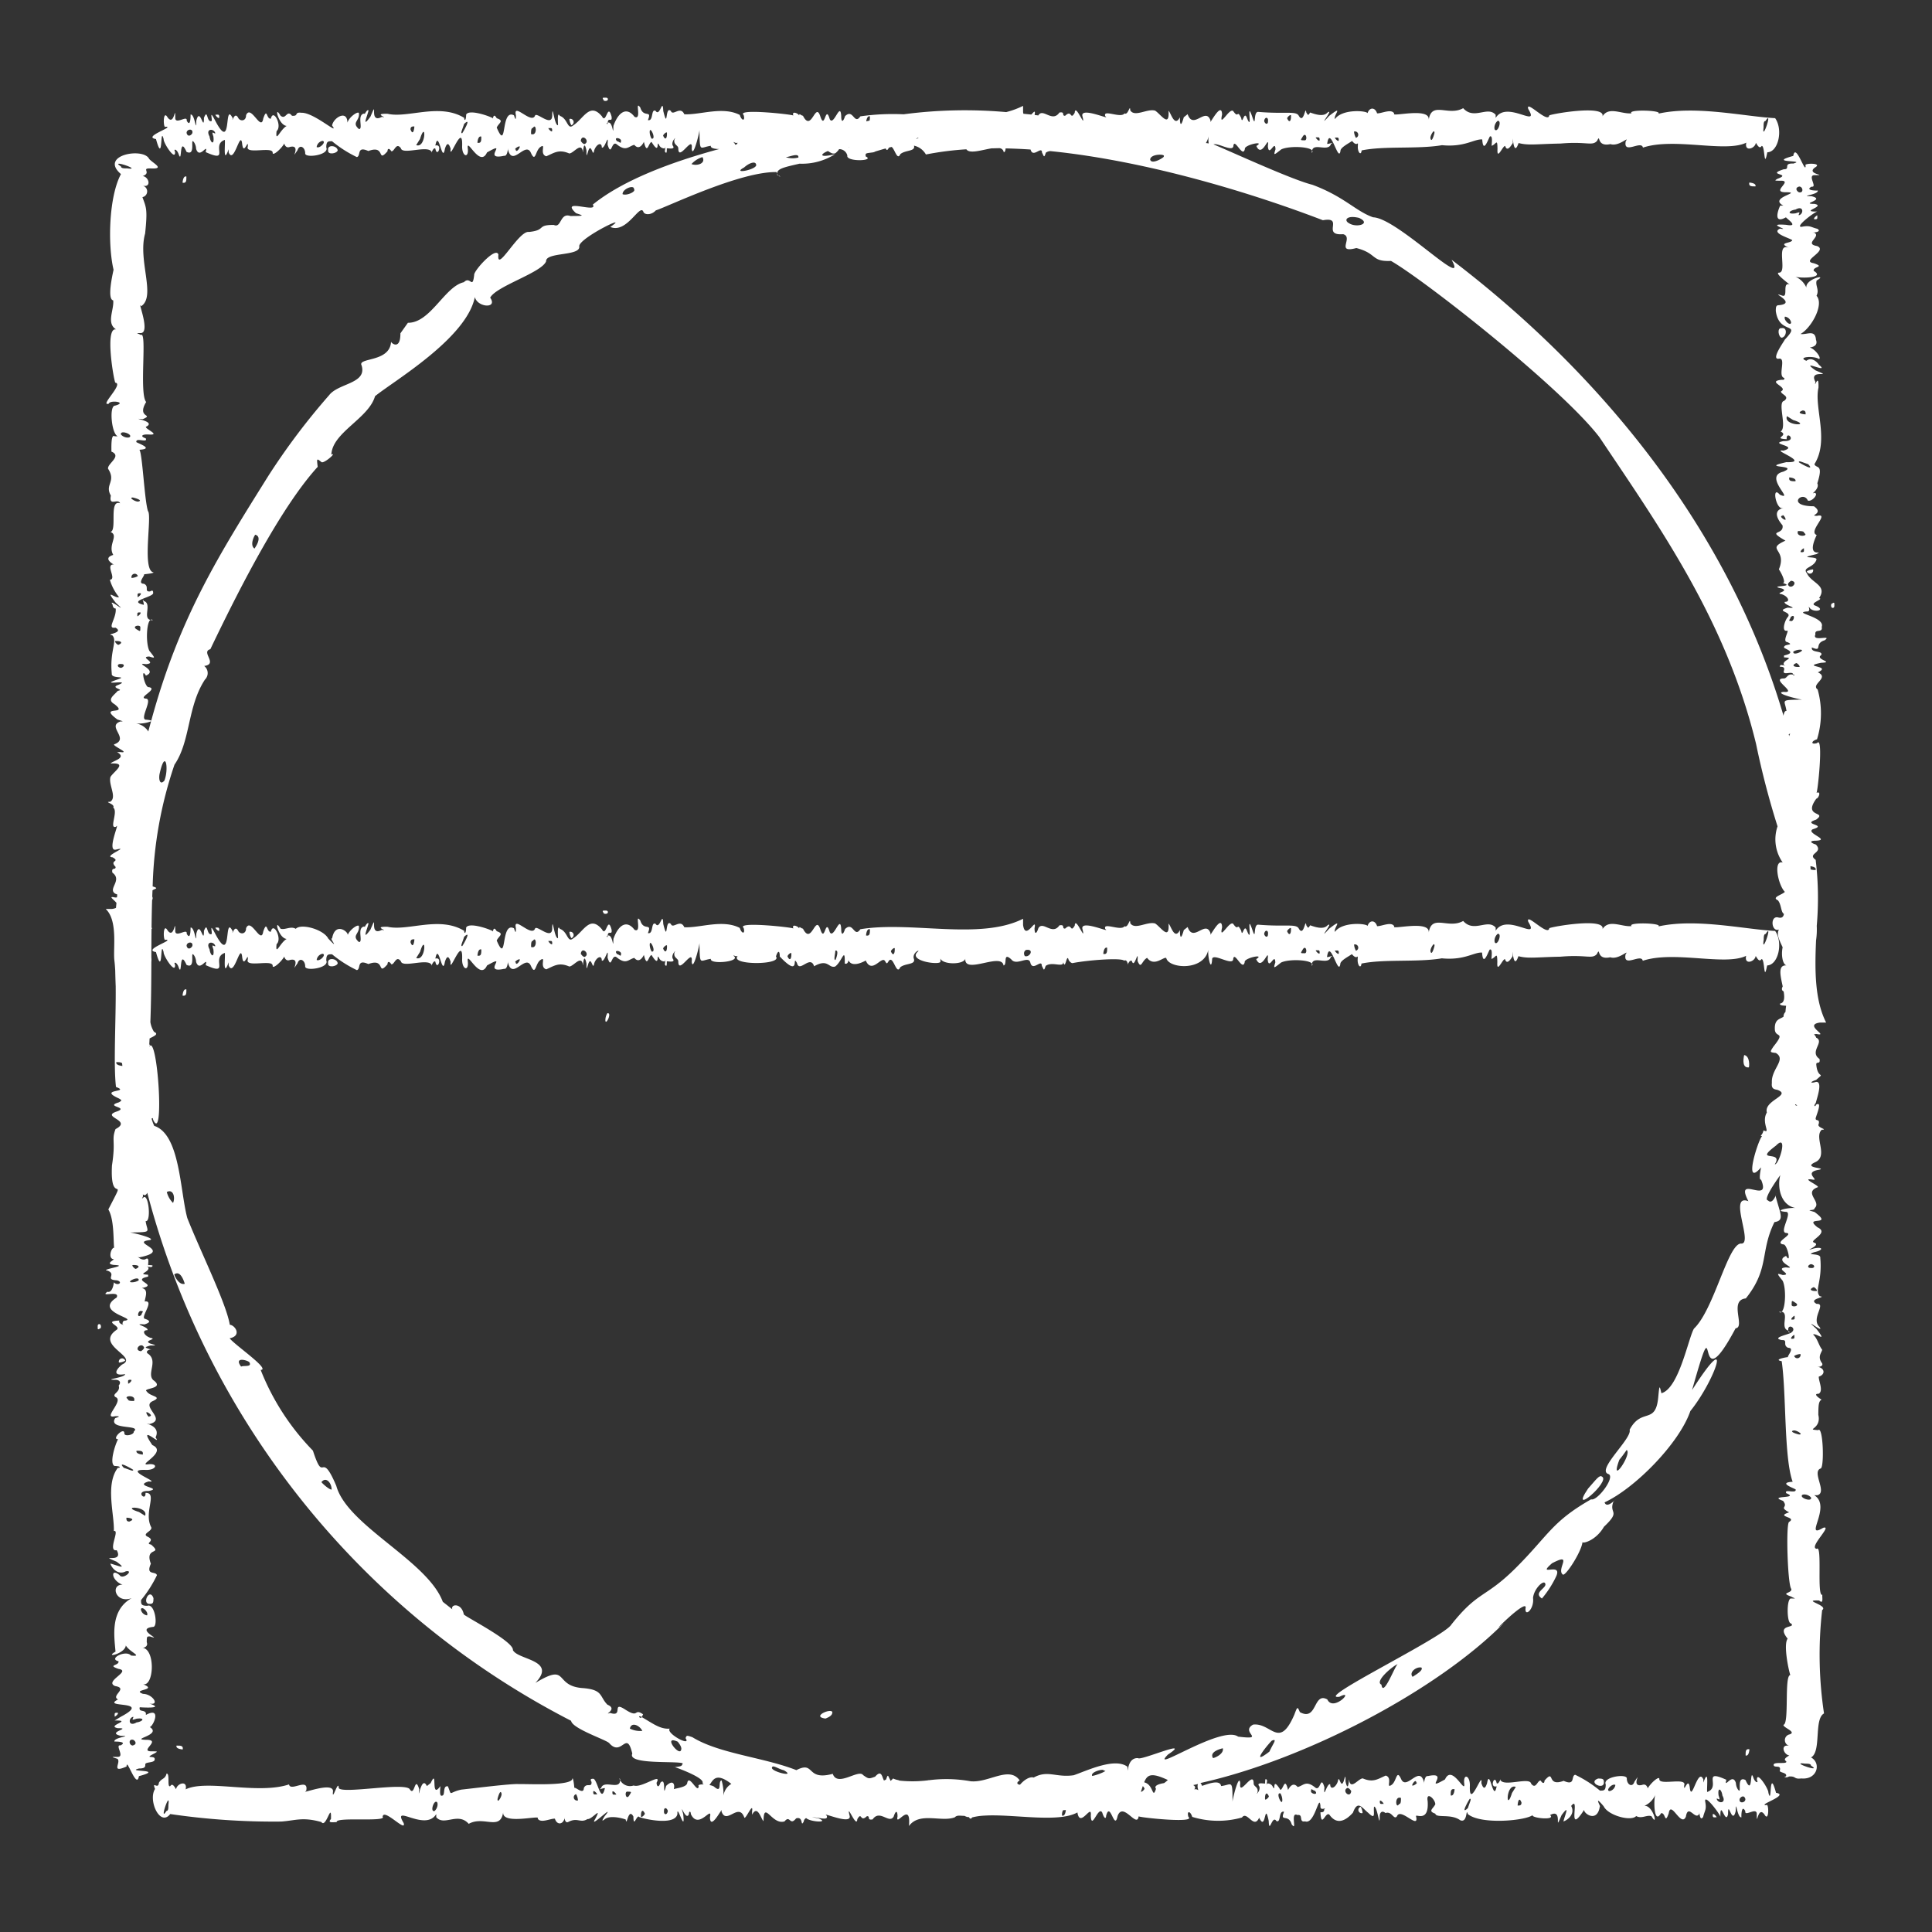 <svg xmlns="http://www.w3.org/2000/svg" id="Layer_1" data-name="Layer 1" width="180" height="180" viewBox="0 0 180 180"><rect x="0" y="0" width="180" height="180" fill="#333333" stroke="none"/><g><path d="M11.005,133.01Z" style="fill: #fff"></path><path d="M10.6,119.456l.013.011C10.609,119.425,10.606,119.407,10.6,119.456Z" style="fill: #fff"></path><path d="M14.016,57.754a.684.684,0,0,0,.226.025A.166.166,0,0,0,14.016,57.754Z" style="fill: #fff"></path><path d="M14.129,125.709c.063,0,.05-.005,0,0Z" style="fill: #fff"></path><path d="M9.1,123.551c-.005.356-.005.356.287.179C9.5,123.274,9.08,123.271,9.1,123.551Z" style="fill: #fff"></path><path d="M16.447,162.634c-.069.187.156.325.575.359C17.088,162.648,16.861,162.629,16.447,162.634Z" style="fill: #fff"></path><path d="M11.083,126.948a1.3,1.3,0,0,0,.582-.176A.3.3,0,0,0,11.083,126.948Z" style="fill: #fff"></path><path d="M14,149.428c.29,0,.292-.177.3-.534C13.93,147.843,13.141,149.532,14,149.428Z" style="fill: #fff"></path><path d="M10.977,159.577c-.4-.037-.269.122-.294.355C10.8,159.915,11.064,159.646,10.977,159.577Z" style="fill: #fff"></path><path d="M10.456,133.007h0Z" style="fill: #fff"></path><path d="M10.72,133.008h-.234l.519,0Z" style="fill: #fff"></path><path d="M10.456,133.007h0Z" style="fill: #fff"></path><path d="M166.607,124.008c0,.178.286.179,0,0Z" style="fill: #fff"></path><path d="M165.984,122.247a.651.651,0,0,0-.226-.027A.166.166,0,0,0,165.984,122.247Z" style="fill: #fff"></path><polygon points="166.607 124.008 166.606 124.008 166.606 124.008 166.606 124.008 166.607 124.008" style="fill: #fff"></polygon><path d="M163.553,17.366c.069-.187-.156-.325-.575-.359C162.912,17.352,163.139,17.371,163.553,17.366Z" style="fill: #fff"></path><path d="M170,59.654c.772-.566-1.217.189-.863-.538-.1-.594.713-.082.588-.711.337-.925-2.69-1.3-1.432-1.433.551.046.047-.652.3-.355.3.493,1.622.279.582-.176-.758-.228.842-.627.3-.712.826-1.2-.728-1.406-1.131-2.323-.466-.557.631-.491.884-1.244.2-.4-2.019-.064.007-.535.833-.493-1.1.612.022-1.782-.862-.321,1.309-2.084.021-1.783-.823-.023.73-.189-.279-.893-2.7-.013-.99-1.533-.573-.538.37.18,1.116-.708.588-.711-.436.2.566-.347.3-.89.606-1.882-.114-1.336-.269-1.784,1.407-2.23-.05-5.281.378-7.13.047-1.532-.434.232-.284-.537-.714-1.3,1.869-.29.013-1.07-1.649-1.158,1.457.414.3-.533.027,0-.571-.833-1.155-.362-.913-.352.661-.5,1.161-.172.289,0-.272-.883-.847-1.071.256-.026.794-.161.579-.714-.07-1.007-.868-.437-1.442-.542.99-.538,2.234-2.739,1.492-3.559.29-.566-.14-.952.017-1.426,1.246-.7-1.472-.075-.88.887a1.96,1.96,0,0,0-1.144-1.253c.384.181,2.916.162,1.746-.528-.095-.427,1.11-.332.008-.712-1.286-.2,1.373-1.154.309-1.6-1.274-.211.435-.894-.274-1.249l-.166,0c.135-.008.913-.071.46-.36-.6-.139-.662-.344-1.447-.185-.763.078,1.3-1.471,1.467-1.42-1.772.031.844-.485-.282-.714-1.417,0,1.126-.379-.281-.715-1.256-.009.665-.124.586-.532-.21.025-1.226-.021-.575-.359.583.088-.452-1.1.3-1.069,1.289-.011-.864-.072.008-.713.805-.455-1.123-.417-.867-.182.01.92-.936-2.215-1.148-.9-2.531.689,1.339.357-.009.713-.988-.041-.214.549-.876.531-1.759.564.847.369-.59.889-.292.177-.292.177.287.179,1.248-.028-1.04,1.115.567,1.073,1.472.016-1.729.5-.305,1.246h-.29c-.091.145-.793,1.826.532,1.09.087.141,1.283.929.026.7-2.129-.162.561.535-.584.354-.877.407.929.886,1.147,1.075-.067.313-1.443.2-.3.713-1.283-.525-.15,2.218-.9,2.314-.653-.028,1.348,1.347.857,1.073-.579-.083-.019,1.274-.593,1.067-1.345-.453,1.5.711-.3.89-.29,0-.292.177-.3.534.3,2.3,2.469.95.838,2.679-.1.215-1.271,1.814-.6,1.78.827-.2-.122,1.663.558,1.785,0,.179,0,.179-.292.177-1.4.17.728.7-.013,1.07-.056.285.884.448.279.893-.644.138.318,2.5-.325,2.851-.289,0,0,0,0,0,.841.4-.811.645.571.716-.068-.9,1.074.23-.293.177-1.442.282,1.508.438-.01.892-1.284-.156,2.583,1.143.276,1.071-2.666.6,1.324.216-.3.89-1.892.445,1.136,2.785-.316,2.139-.781-.927-.354,1.429.274,1.249l.077,0c-.169.021-1.25.234-.095,1.608.165.975-1.574.363.272,1.428-1.914.864.2.735-.612,2.672.371.561.711,1.42.275,1.249,1.518.422-1.469.227-.007.535.742.279-.723.413-.007.535.578.181.861.717.282.714-.155.3,1.52.648.283.536-1.249.374.486.355-.011.892-.294.355-.6,1.424-.015,1.248.111.108-.494,1.04-.013,1.07.759.351-.4.115-.3.534.288.17,1.141.46-.009.713l0,.178c1.133.054-.237.24-.009.713.443.123-.387-.039-.29,0-.393.336.5-.07.284.536-.151.5.868-.053.865.361-.561-.13-.542.356-.874.352-1.29.01,1.374,1.4-.015,1.248-.968.1,1.345.693,1.73.722-2.157.045-1.608,0-1.461,1.063-.15-.036-.237.157-.276.44C161.05,49.3,149.129,34.768,135.24,24.2c1.682,3.048-5.057-3.89-7.305-3.953-1.627-.563-2.664-1.914-5.661-3.032-1.956-.484-7.7-3.144-9.213-3.76.418-.17,1.843.765,1.852.122.111-.769.875,1.209,1.069.3-.072-.387,1.957-.807,1.071-.277.536,1.241,1.225-1.251,1.069.013.1,1.128.681-.7.712.3-.181.577-.181.577.535.006.7-.34,2.613-.272,2.877.1.154-.748,1.536.185,1.762-.623.464-.24-.331.079-.357-.005.265-1.865,1.082,2,1.246.6.089-.3.75-.63,1.073-.857.562.695.568-.227.532.587.025.569.325.756.356.294,2.1-.441,5.221-.1,7.491-.489,2.112.207,3.007-.593,3.747-.534.093,1.373.546-.011.714-.281.329-.134.121.9.175.871.417-.157.519-.735.533.3-.067,1.139.5-.336.715-.281.175.581.534.006.714-.282-.029-1.434,0,1.584.535.007.924.242,1.59.095,3.923.047,2.452-.215,2.924.264,3.389-.247.372-.759-.133.6,1.246.3.786.273,1.814-.818,1.428-.273-.269,1.3,1.466-.122,1.6.6,2.921-.973,7.692.5,9.631-.462-.2.886.82.563.891.011.177.291.354.583.534.3.334-.1.2,2.29.532.586,1.037-.02,1.482-2.123.728-3.179-2.843-.148-7.358-1.2-10.875-.422.419-.317-2.928-.415-2.5-.031-.928.1-2.118-.679-2.71.285.308-1.1-4.689-.243-4.959-.089-.1.818-2.234-1.537-1.957-.6,1.133,1.885-2-.852-3.036.833v-.29c-.748-.86-2.021.518-3.027-.617-1.39.792-2.959-.715-3.215,1.121.22-1.283-3.585-.245-3.207-.619-.256-.487-1.2.01-1.6-.019-.176-.582-.71-.589-.891-.011-.033-.237-2.342-.438-3.034.543-.178-.307.885-1.4-.534-.3-1.256,1.392.563-.828-.177-.292-.381.418-1.189.124-1.6-.02-.18.288-.18.288-.357,0-.095-.747-.224,1.174-.714.281-.279-.442-1.255-.127-3.743-.335-.514-.082-.2,1.527-.538.573-.672-2.006.061,1.478-.534-.006-.274-.749-.42.713-.536-.006-.416-.831-.224.087-.71-.589-.3-.555-1.4,1.691-1.071.277-.039-1.377-1.28,1.211-1.073.567-.447-1.349-1.614.911-2.137-.606l-.358.286c-.356,1.271-.365.246-.359,0-.512.976-.837-.419-1.064-.6.108,1.635-.714.327-1.248-.015-.743-.214-1.895.642-2.318-.027-.022-.645-.186.5-.536.283-.327.5-2.068-.431-1.785.267.59.422-2.32-.916-2.139-.025.364,1.443-.659-1.278-.712-.3-.445.76-.238-.349-.893.279-.364.02.044-.407-.534-.3-.669.978-1.542-.464-1.962.266l0,.005-.349-.044c.094-.505-.074-.286-.307-.039-.245-.028-.491-.049-.736-.075a1.546,1.546,0,0,1-.031-.154c0-.29,0-.58,0-.58a7.916,7.916,0,0,1-1.573.58,43.7,43.7,0,0,0-9.561.205,21.361,21.361,0,0,0-4.027.191c-.587.857-.649-.774-1.426-.018-.181.578-.36.576-.357,0-.079-1.446-.7,1-1.071.277-.415-1.442-.441,1.131-.89-.3-.462-1.329-.81,1.578-1.605-.019-.178,0-.355-.294-.356-.005-.008-.181-.733-.507-.535-.006.046-.094-5.355-.692-4.636-.056.176.581-.181.577-.357-.005-1.605-.827-3.7.015-5.17-.062-.358-.821-1.07.2-1.247-.3-.57-.561-.247,1.854-.713-.009-.052-1.314-.314.613-.713-.009-.458-.227-.173,1-.717.861.409-1.025-.4-.139-.709-1.168-.565-.772.189,1.217-.538.863-.724-.961-1.5-.465-1.966.846-.038,1.233-.019-.5-.533-.3,0,.29-.178,0,0,0,.034-.567.448.045.359-.575-.371-1.341-.492.769-.891-.011-1.138-1.359-1.7.2-2.678.838-.558.465-.492-.633-1.245-.885-.3-.536-.143.943-.182.867-.33.06-.525-2.2-.531-.876-.05,1.083-1.445-.377-1.6-.02-.32.862-2.083-1.309-1.782-.021,0,.29,0,.58-.179,0-1.279-.673-.606,3.505-1.61,1.14.182-.433.74-.626,0-.87-.27-.478-.342-.109-.358.083,0-.027,0-.042,0-.087-.494-.266-2.289-.85-2.494-.321,0,.58-.181.578-.18.288-2.3-1.409-5.243.054-7.13-.377-1.512-.047.217.434-.537.284-1.312.715-.28-1.869-1.07-.013-.828,1.111-.31.014-.175-.581-.145-.188-.463.6-.358.285-.8.04-.086,1.489-.541,1.443-.7-.613.071-.741.006-1.45,0-.289-.893.279-1.074.857-.016-1.261-1.337-.436-1.427.272.763,1.01-1.684-1.231-2.848-1.193-.743-.087-.208.332-.892.279-.487-.633-.549.437-1.07-.014-.647-1.1-.19.9.577.961-.615.345-1.063,1.652-.94.484.56-.479-.307-2.166-.53-1.166-.428.1-.332-1.111-.713-.008-.2,1.286-1.153-1.373-1.6-.309,0,.579-.537.573-.714.281-.383-.767-.625.6-.535-.007-.846-1.658-.01,3.3-1.606.27-.617-1.18-.266-.187-.357,0-.483.178-.342-1.227-.712-.3,0,1.417-.377-1.126-.714.281-.009,1.256-.125-.665-.532-.586,0,.211,0,1.226-.36.575.092-.583-1.1.452-1.068-.3-.012-1.289-.072.865-.713-.009-.452-.8-.419,1.124-.182.868.924-.01-2.218.937-.9,1.148.693,2.531.354-1.339.713.009-.036.342,1.126,2.127,1.064,1.172-.177-.292.18-.287.356.294.324.826.007-1.858.714-.281.933.452.255-1.519.718-.861a1.237,1.237,0,0,1,.175.582c.32,1.036,1.133-.645.89.3,2.353,1.064.447-.685,1.788-1.138.051.359-.19,2.384.353.875v.289c.492,1.181,1.072-2.079,1.252-.855.132,1.3.6-.534.533.3-.287.81,2.388-.06,2.316.608,0,.289.714-.282,1.073-.857,0-.04,0-.054-.007-.079.035.169.163.522.541.375,1.157-.274-.084,1.469.712.3.181-.578.714-.281.711.3-.029.475,2.279.162,1.964-.555,0-.58.181-.578.538-.574a11.252,11.252,0,0,0,2.312,1.477c.41-.109-.058-1.069,1.072-.566,1.647-.616.762,1.177,1.783.022,0-.29.179-.288.356,0,.295.056.44-.884.893-.279.128.644,2.506-.319,2.851.325-.066.316.161-.475.358-.286.176.918.716-.488,0-.29.3-1.608.643,1.776.89.3q.271-.867.535.006c-.159,1.284,1.145-2.583,1.071-.276-.037.955.6,1.215.533.3-.182-1.3,1.106,1.827,1.782.311,2.1-1.192-.548.777,1.6.309.245.053.332-.4.359-.711,0,.042,0,.082,0,.136.412,1.673,1.639-.848,2.138.316.44.951.4-.253.894-.569.553-.375-.147.669.531.876.71-.3,1.159-.689,2.141-.263.383,0,1.067-1.032,1.249-.276.029.715.064-1.338.357,0,0,.579,0,.579.178,0,.28-.742.412.723.535.007.181-.578.717-.861.714-.282.3.156.646-1.52.536-.283.378,1.249.352-.486.892.011.848.661,1.044.161,1.6.019.442.534.79-.064.893-.279.312,1.266.414.109.712.009.847,1.37.4-.335.713.3a.525.525,0,0,0,.533.3c.126-.443-.041.387,0,.29.177.292.178,0,.18-.288.047-.047.887.175.536-.283-.13-.433.415-.861.181-.578-.135.561.359.542.352.874.007,1.29,1.406-1.374,1.248.015.1.968.691-1.345.722-1.73.045,2.157,0,1.609,1.063,1.461-.05.206.326.3.783.3-4.288,1.159-8.935,2.859-11.784,5.178.56.86-3.152-.67-1.563.8.777.255.78.253-.522.264-.99-.347-.824,1.172-1.544.83-1.653-.012-.676.486-2.321.655-.948-.163-3.032,3.909-2.842,2.113-.219-.81-2.316,1.515-2.258,1.892-.161,1.408-.356.05-.956.675-1.786.383-3.114,3.808-5.218,3.781l-.7.984c.012,1.589-.843.934-.87.781-.107,1.952-3.154,1.447-2.744,2.213.522,1.713-2.178,1.634-3.04,2.785A63.125,63.125,0,0,0,25,44.338c-4.621,7.393-8.275,13.146-10.912,22.815-.034-.043-.191-.082-.541-.105-.518-.162.741-1.955.024-1.961-.769-.092,1.209-.889.3-1.069-.387.1-.807-1.979-.277-1.071,1.243-.527-1.253-1.232.013-1.069,1.128-.1-.7-.682.3-.712.577.181.577.181.006-.535-.338-.69-.273-2.611.1-2.877-.747-.157.186-1.534-.622-1.762-.24-.464.079.331-.005.357-1.508-.36.762-.68.883-1.066,0-.178,0-.356-.288-.179-.6.036-.024-.461-.571-.716-.668-.012.107-.765.012-.884.256-.023.975-.107.87-.182-1.087-.186-.1-5.3-.509-5.708-.334-1.069-.519-5.459-.8-5.709,1.376-.087-.012-.553-.28-.715-.076-.478,1.109.134.873-.353-.511-.16-.418-.4.295-.355,1.141.073-.337-.505-.281-.715,1.123-.529-1.676-.853-.282-.714,1.1-.5-.615-.058.31-1.6-.677-.78.123-6.7-.5-6.243-.288-.18-.578-.181,0-.179.942-.033-.369-3.166.03-2.5,1.421-.906-.333-4.287.373-6.774.239-2.3.1-2.406-.25-3.389a.547.547,0,0,0,.014-1.07c.856.206.6-.826.011-.891.909-.346-.308-.779.878-.709,1.167.023.078-.491-.279-.893-.517-1.1-4.7-.364-2.626,1.415-1.121,2.09-1.25,6.533-.689,8.911-.105.5-.617,2.743-.034,2.853.1.877-.675,2.135.276,2.711-1.081-.273-.233,4.684-.08,4.958.818.1-1.537,2.234-.6,1.957.066-.367,1.8-.145.577.182-.579,0-.322,2.673.256,2.854h-.29c-.381-.269-.293,1.235-.307,1.425,1.024.434-.394,1.118-.31,1.6.788,1.218-.344,1.461.26,2.5-.2,1.078.642.206.861.718-1.08-.38-.245,2.552-.9,2.67.825.323-.28,1.21.264,2.141-1.226.366.438,1.068-.011.891-.733.046.364,1.372-.307,1.425a4.574,4.574,0,0,0,.85,1.609c-.309.2-1.4-.9-.3.534,1.391,1.269-.827-.572-.292.177,0,0,0,.356.286.358.1.908-.889,1.933-.022,1.782.88.5-1.043.615-.3.712.523.524-.253,1.428-.043,3.566-.084.524,1.527.2.572.538-2.007.68,1.478-.066-.006.534-.749.279.713.416-.006.536-.365.431-1.052.817-.306,1.246,1.412,1.106-1.613.041.273,1.428.577.181.577.181.288.18-1.349.45.911,1.612-.606,2.137-.086.176,1.582.846.571.715H10.9c.986.556-.413.81-.593,1.067,1.635-.1.327.709-.015,1.248-.213.73.642,1.9-.027,2.318-.645,0,.5.2.283.536.494.365-.432,2.041.267,1.785.422-.593-.916,2.322-.025,2.139,1.443-.36-1.278.656-.3.712.76.442-.349.24.279.893.021.339-.408-.026-.3.533.976.715-.463,1.51.266,1.963a1.525,1.525,0,0,1,.189.077c-.009.089-.017.176-.025.265a1.434,1.434,0,0,1-.168.015c-.707-.163-.149.165.118.5-.013.154-.031.313-.043.466a1.179,1.179,0,0,1-.378.1l-.58,0c1.16,1.094.671,3.717.811,4.818.033.268.056.576.075.9q.016.743.045,1.481c.032,3.121-.219,7.363.028,9.387,1.431.531-1.763.157.276,1.071.288.18.288.18,0,.357-1.442.426,1.131.433-.3.89-1.329.5,1.578.783-.019,1.605-.4,1.063.037,1.016-.332,3.386-.205,4.008,1.535.471-.339,4.1.546.923.459,2.775.537,3.568-.29,0-.593,1.067-.013,1.07-.16.172-.773.43-.007.535,1.577.058-1.409.431-.586.532.89.344-.317.84.859.9.621.148.117.583-.279.187-.006.18-.15,1.021-.6.878-.772.564,1.217-.186.863.539-2.124,1.352,1.83,1.919.844,2.144-.29,0-.292.177-.295.355.375.14-.478-.037-.285-.358-1.676.077.312.522-.3.89-2.024,1.433,2.142,2.49.54,3.212-.65.529-.856,1.091.279.893.06.326-2.2.528-.876.531.29,0,.577.181.283.536.214.612-.694.772-.3,1.069.862.319-1.309,2.083-.021,1.782.29,0,.58,0,0,.179-.734,1.142,2.531.572,1.724,1.256.063.3-.871.5-.872.174.012-.688-1.249.566-.586.532h0c-.266.477-.85,2.3-.321,2.5.58,0,.578.181.288.18-1.175,1.57-.3,4.329-.362,5.882.606-.168-.639,1.939.269,1.785h0c.714,1.305-1.869.284-.013,1.07,1.111.824.014.313-.581.175.1.365.688,1.131,1.44.72.806-.152-.27.841-.584.354-.86-.726-.8.5.279.893-1.166-.031-.652,1.8.854,1.251-2.04,1.137-1.623,3.576-1.509,4.986-1.105.64.9.193.96-.577.345.614,1.652,1.064.484.94-.479-.561-2.166.307-1.166.53.1.429-1.111.332-.008.713,1.286.2-1.373,1.152-.309,1.6,1.274.208-.435.895.274,1.249h0c-1.658.847,3.3.009.27,1.606l-.583.354c1.77-.027-.845.483.281.715,1.417-.008-1.126.38.281.714,1.256.009-.665.124-.586.532.21,0,1.226.006.575.359-.583-.09.452,1.1-.3,1.069-.579,0-.579,0,0,.178.4.307-.684,1.4.861.718-.01-.924.936,2.216,1.148.9,2.53-.67-1.338-.371.009-.713.58,0,.582-.176.584-.354-.052-.31.935-.114.876-.531.028-.363-1.107.029.006-.535.292-.177.292-.177-.287-.179-1.248.013,1.04-1.1-.567-1.073-1.437-.051,1.566-.45.387-1.192.319-.028,1.154-1.953-.359-1.126,0,.179,0,.179,0-.178-.159-.338-.684-.059-.573-.538.359.028,2.385.135.874-.352,1.052.234.333-.89-.568-.894-1.147-.422,1.472-.321.01-.892.989.192,1.149-3.054.042-3.387-.046,0-.065,0-.09,0,.164-.028.535-.145.385-.539.007-.535.007-.535.3-.533,1.345.447-1.5-.706.3-.89.475-.023.162-2.242-.555-1.964-.58,0-.578-.181-.574-.538a11.252,11.252,0,0,0,1.477-2.312c-.109-.418-1.069.064-.566-1.072-.615-1.632,1.174-.773.022-1.783-.642-.116.443-.331-.282-.714-.664-.292.409-.511.3-.89-.748-1.384.631-3.247-.541-3.212.068.891-1.074-.225.293-.177,1.442-.278-1.508-.441.01-.892,1.284.169-2.583-1.152-.276-1.071.955.035,1.215-.6.3-.533-1.3.2,1.827-1.122.311-1.782-1.469-2.165,1,.232.3-.712.617-1.259-1.585-1.362-.565-1.25,1.673-.419-.848-1.636.316-2.139.951-.435-.253-.4-.569-.894-.471-.329,1.782-.217.593-1.067-.621-.632.541-1.825-.55-2.5-.145-.277.284-.346.427-.359l-.132,0c-.578-.181-.578-.181,0-.357.579,0,.579,0,0-.178-.742-.284.723-.409.007-.535-.578-.181-.861-.717-.282-.714.156-.312-1.52-.641-.283-.536q.873-.264.007-.536c-.334-.216.971-1.734.019-1.6.05-.414.39-1.135-.275-1.25,1.641-.31-1.088-.717.593-1.067l0-.178c-1.133-.054.237-.239.009-.713-.443-.124.387.039.29,0,.292-.177,0-.178-.288-.18-.045-.085.169-.853-.283-.536-.433.127-.861-.413-.578-.181,3.208-.632-.792-1.352.889-1.6.968-.095-1.345-.692-1.73-.721,2.157-.045,1.609,0,1.461-1.063.555.133.27-2.823-.263-2.14-.225.03.081.029,0-.357.175.153.313.069.416-.148a77.443,77.443,0,0,0,39.487,49.2c.1.735,3.315,1.781,3.557,2.085,1.173,1.338,1.606-1.328,2.145.978-.479,1.047,4.158.652,4.7.9-.1.268-.1.272-.737.35.629.219,2.837,1.064,2.572,1.5.043.048.078.079.116.115-.316-.01-.565.032-.467.173-.082.766-.9-1.206-1.068-.3-.054.377-.934.465-1.251.565.124-.418-.047-.948-.713-.3-.383,1.384.069-.929-.533-.3-.181.577-.358.285-.356,0,.554-.994-1.394.537-2.141.263a1.041,1.041,0,0,1-1.256-.5c-.015.99-1.539-.095-1.777.756-.464.24.331-.079.357,0-.362,1.509-.678-.763-1.065-.883-.179,0-.357,0-.18.288.039.6-.464.025-.716.571-.012.668-.763-.106-.884-.012-.022-.256-.107-.975-.182-.87-.021.726-4.142.493-5,.518-.688-.054-4.367.411-5.352.515-1.231.268-.851.679-1.246-.305-.527-.1-.212.85-.539.863-.33.134-.12-.9-.175-.872-.941,1.319-.2-1.792-.89-.3l-.358.285c-.515-1.123-.863,1.675-.714.282-.427-1.368-.406.8-.892-.011-.571-.629-6.219.476-6.6-.08-.025-.929-.66,1.422-.536.283-.008-.942-3.184.369-2.5-.03.27-1.3-1.467.122-1.6-.6-2.921.973-7.692-.5-9.631.462.2-.89-.819-.559-.891-.011-.177-.291-.354-.583-.534-.3-.339.205-.006-1.184-.351-1.163-.134.549-.464.417-.717.86-.061.693-.674-.241-.359.576-.668,1.04.46,3.568,1.416,2.336a66.257,66.257,0,0,0,10.338.7c1.366-.1,1.988-.445,3.744.045.44.64.96-2,.893-.278-.416.448.385.246.534.3-.231-.546,4.713.015,4.281-.527.105-.817,2.235,1.538,1.958.6-1.134-1.885,2,.852,3.036-.833v.29c.746.86,2.022-.518,3.027.617,1.388-.792,2.961.715,3.215-1.121-.22,1.283,3.584.245,3.207.619.257.487,1.2-.01,1.605.019.176.582.71.589.891.011,0-.062,0-.1,0-.126.013.15.08.563.358.42.866-.455,1.12.144,1.784-.268.419.065,1.417-1.3.713.009-.63,1,2.008-1.645.893-.279-.18.288-.359.575,0,.29.48-.409,1.67-.094,1.961.023.1.748.225-1.173.714-.281.012,1.1.277-.12.535.007-.471-.009,3.33,1.046,3.568-.246-.062-1.074.767,2.017.534,0-.375-1.291.274.773.535.007,0-.289.18-.287.179,0,.727,1.557,2.044-.913,1.781.311.041,1.377,1.279-1.211,1.073-.567.447,1.349,1.613-.911,2.137.606.169.085.851-1.582.715-.571v.29c.516-.988.839.415,1.067.593.02-2.007.785.41,1.961.023.521-.643.476.471,1.072-.277.719-.234.387.884.711.3a.419.419,0,0,1,.227-.333c.365.375,2.279.474,1.13.022l-.577-.106c.687.037,1.548.354,1.363-.137-.59-.421,2.32.917,2.139.026-.364-1.443.659,1.278.712.3.445-.76.238.349.893-.279.363-.02-.043.407.534.3.671-.978,1.54.464,1.962-.266.181-.578.359-.575.357,0-.231,1.09,1.287-1.561,1.065.883.994-1.354,3.036-.322,4.284-.818.186-.23.578-.121.888-.13.015.008.029.012.044.02a.751.751,0,0,0,.378.1c.066.145.177.214.294.026a5.676,5.676,0,0,1,1.083-.164v0l.018,0c2.685-.181,6.9.709,8.707-.3.236,1.544,1.365-.939,1.247.305.061,1.446.714-1,1.071-.277.176.582.354.584.355.294.377-1.463.774,1.482,1.07.013.506-1.4,1.813,1.205,1.961.024-.092.095,5.388.691,4.636.056-.176-.581.181-.577.357,0a8.192,8.192,0,0,0,4.635.057c.473-.677,1.1,1.152,1.6.018.646,1.4.482-1.654.89.3.052,1.314.315-.613.713.009.45.227.179-1,.717-.861-.417,1.025.408.139.709,1.168.568.772-.19-1.217.538-.863.587-.1.087.713.711.588.911.337,1.315-2.691,1.432-1.432-.049.552.656.047.356.3,0,.289-.18.287-.358.285.087,1.676.515-.311.89.3.7.921,1.52.436,2.141-.263.45-1.229.85-.432,1.426.018.743.729.459-.046.538-.574.324-.06.529,2.2.531.876,0-.29.181-.577.536-.283.611-.214.772.694,1.069.3.318-.862,2.083,1.309,1.782.021-.133-.331,1.229.672,1.077-1.436-.169-.96.707-.2.712.3-.216.433-.715.625,0,.87.091.444,1.443-.023,2.315.608.722.321.518-1.236.716-.571,1.221,1.023,5.507.61,6.062.074-.332.286,2.2.561,1.6.019,1.3-.714.287,1.869,1.07.013.821-1.111.315-.014.175.581.35-.1,1.141-.688.72-1.44.91-1.147-.513,3.042,1.247.305-.29.239,1.171,1.432,1.427-.273.16.167-.676-1.229.358,0,.409.859,2.571,1.437,3.026.907.515.289.989-.141,1.426.016.718,1.246.065-1.472-.887-.88a1.96,1.96,0,0,0,1.253-1.144c-.181.384-.162,2.916.528,1.746.427-.095.332,1.11.712.008.2-1.286,1.154,1.373,1.6.309.211-1.274.894.435,1.249-.274,0-.088,0-.14,0-.166.008.135.071.913.36.46.139-.6.344-.662.185-1.447-.078-.763,1.471,1.3,1.42,1.467-.031-1.772.485.844.715-.282-.006-1.417.378,1.126.714-.281.009-1.256.124.665.532.586-.025-.21.021-1.226.359-.575-.088.583,1.1-.452,1.069.3.011,1.289.072-.864.713.008.455.805.418-1.123.182-.867-.92.01,2.215-.936.9-1.148-.694-2.533-.354,1.34-.713-.009.036-.342-1.126-2.127-1.064-1.172.177.292-.18.287-.356-.294-.324-.826-.007,1.858-.714.281-.933-.452-.255,1.519-.718.861a1.237,1.237,0,0,1-.175-.582c-.32-1.036-1.132.645-.89-.3-2.353-1.064-.447.685-1.788,1.138-.051-.359.19-2.384-.353-.875v-.289c-.492-1.181-1.072,2.079-1.252.855-.132-1.3-.6.534-.533-.3.287-.81-2.388.06-2.316-.608,0-.289-.714.282-1.073.857,0,.04,0,.054.007.079-.035-.169-.163-.522-.541-.375-1.157.274.084-1.469-.712-.3-.181.578-.714.281-.711-.3.029-.476-2.279-.162-1.964.555,0,.58-.181.578-.538.574a11.252,11.252,0,0,0-2.312-1.477c-.41.109.057,1.069-1.072.566-1.647.616-.762-1.177-1.783-.022,0,.29-.179.288-.356,0-.3-.056-.44.884-.893.279-.128-.644-2.506.318-2.851-.325.066-.316-.161.475-.358.286-.176-.918-.716.489,0,.29-.305,1.608-.643-1.776-.89-.3q-.272.867-.535-.006c.159-1.284-1.145,2.583-1.071.276.037-.955-.6-1.215-.533-.3.182,1.3-1.106-1.827-1.782-.311-2.1,1.192.548-.777-1.6-.309-.245-.053-.332.4-.359.711,0-.042,0-.083,0-.136-.412-1.673-1.639.848-2.138-.316-.44-.951-.4.253-.894.569-.553.375.147-.669-.531-.876-.71.3-1.159.689-2.141.263-.383,0-1.067,1.032-1.249.276-.029-.715-.064,1.338-.357,0,0-.579,0-.579-.178,0-.28.742-.412-.723-.535-.007-.181.578-.717.861-.714.282-.305-.155-.646,1.52-.536.283-.378-1.249-.352.486-.892-.011-.848-.661-1.044-.161-1.605-.019-.442-.534-.79.064-.893.279-.312-1.266-.414-.109-.712-.009-.847-1.371-.4.335-.713-.3a.525.525,0,0,0-.533-.3c-.126.443.041-.387,0-.29-.177-.292-.178,0-.18.288-.047.047-.887-.175-.536.283.13.433-.415.861-.181.578.135-.561-.359-.542-.352-.874-.007-1.29-1.407,1.374-1.248-.015-.1-.968-.691,1.345-.722,1.73.009-2.164-.062-1.577-1.063-1.461-.108-.726-1.575-.048-1.783-.022a.6.6,0,0,0-.139-.263c9.726-2.161,22.047-8.588,28.317-14.957-1.975,1.811,2.268-2.5,1.968-1.3-.075.829.827.053.7-.985.076-.805.893-1.624,1.1-1.4.357.446-1.176.855-.271,1.453a9.448,9.448,0,0,0,1.317-2.043c.657-1.42-1.9.1-.375-1.242,2.041-1.066.364.56,1,1.049.221.227,1.734-2.095,1.833-3.006.157.134,1.318-.247,2-1.439,1.631-1.54.441-1.173.879-2.33l.127-.147c-.251.247-.787.683-.945.2,2.809-1.3,6.944-5.471,7.991-8.506,2.346-2.906,4.065-8.055.16-1.958,2.615-9.236.035,1.819,4.055-5.752.935-.091-.658-2.624.953-2.785,2.231-2.79,1.3-4.335,2.668-7.11.965-.144.543-.752.111-2.408.017-.061.031-.107.045-.152-.131.33-.425.89-.759.538-.4-.031.35-1.253,1.149-2.358-.3,1.082,0,2.829,1.459,3.077-.518-.095-2.322.257-.873.353.518.162-.741,1.954-.024,1.961.769.094-1.209.888-.3,1.069.387-.1.807,1.977.277,1.071-1.243.525,1.253,1.233-.013,1.069-1.128.1.7.682-.3.712-.578-.181-.578-.181-.007.535.338.689.273,2.611-.1,2.878.746.156-.186,1.533.622,1.761-.1-.717.866-.237.288.179-.114.162-1.978.494-.878.71.6-.036.024.46.571.715.65.011-.062.721-.013.87-.24.016-1.381.244-.581.376.442,3,.2,8.971,1.022,11.238-1.375.084.013.553.281.714.08.447-1.118-.095-.874.353,1.321.538-1.821.17-.3.712.545.689-.463.507.567,1.072h0c-1.367.429.8.4-.011.892-.308.214-.132,5.9.213,6.241.095.434-1.11.329-.008.713.288.18.578.181,0,.179-.447-.1-.43,2.319-.028,2.318.551.487-1.456.006-.307,1.425-.405.524.069,2.851.248,3.389-.584.018-.08,4.557-.636,4.633-.068.26,1.268.664.569.894a.547.547,0,0,0-.013,1.07c-.88-.207-.568.821-.011.891-.291.177-.583.354-.3.534.205.339-1.184,0-1.163.351.039.339.745-.08.573.537-.032.2.745.161.573.538-.29,0,0,.178.29,0,.715-.035.388.27,1.157.184,1.469.136,1.87-1.424.893-1.957.99-.538.242-3.579,1.209-4.1a36.685,36.685,0,0,1-.174-9.629c.64-.443-2-.958-.278-.893.448.417.246-.386.3-.534-.546.231.015-4.713-.527-4.281-.817-.105,1.538-2.235.6-1.958-1.885,1.133.852-2-.833-3.036h.29c.978-.248-.578-2.2.32-2.494.34-.185.218-4-.246-3.568-1.261-.089.341-.049.017-1.426.011-.891.015-1.248.307-1.425-.009.021-.927-.556-.283-.536.487-.255-.011-1.2.019-1.6.582-.176.589-.71.011-.891-.064,0-.1,0-.129,0,.146-.011.568-.075.423-.357-.437-.583-.081-.936.016-1.248-.354-.455-.432-1.061-.853-1.43.308-.176,1.4.884.3-.534-1.391-1.255.828.562.292-.177-.828-.777.7-2.2-.264-2.141-.88-.485,1.043-.621.3-.711-.521-.575.251-1.391.043-3.566.083-.513-1.526-.2-.572-.538.871-.174.875-.531,0-.356-1.291.377.772-.275.006-.535-.571-.173,1.478-.9.307-1.425-1.41-1.128,1.613-.026-.272-1.428-1.068-.3.026-.051,0-.357.691-.591-1.086-1.46.314-1.96.086-.169-1.582-.851-.571-.715.875.176-.846-.636.591-.889,1.051-.208-1.556-.137-.282-.715s-.138-2.341.616-3.028c.645-.023-.5-.186-.283-.536.125-.535-.311-.217-.283-.537.065-.3.67-1.664.015-1.248,0,.179-.292.177,0-.178.037-.264.7-2.016.024-1.962-.582.176-.58,0,0-.178.91-.811.157.017.018-1.426-.02-.365.408.045.3-.534-.977-.668.464-1.543-.266-1.962-.024-.007-.032-.014-.054-.022.011-.049-.054-.146-.187-.313a1.362,1.362,0,0,1,.245-.022c1.207.238-1.278-.844.3-1.068l.58,0c-1.057-2.083-1.064-4.83-.94-7.649a6.981,6.981,0,0,0,.065-1.36,29.764,29.764,0,0,0-.1-6.152c-.857-.608.774-.634.018-1.426-.578-.181-.576-.36,0-.357,1.446-.061-1-.715-.277-1.071,1.442-.429-1.131-.431.3-.89,1.1-.807-1.292-.165.024-1.961.182.012.507-.747.006-.535.1.132.69-5.416.056-4.636-.581.176-.577-.181,0-.357a8.192,8.192,0,0,0,.057-4.635c-.678-.49,1.152-1.09.018-1.6,1.4-.648-1.654-.48.3-.89,1.314-.052-.613-.314.009-.713.227-.458-1-.173-.861-.717C169.853,60.772,168.967,59.961,170,59.654ZM166.3,29.5a.681.681,0,0,1,.573.538C166.835,30.454,166.121,29.8,166.3,29.5Zm-.225,18.543c0-.179.288.179.286.358C166.339,48.538,165.658,48.079,166.079,48.047Zm-1.767-36.193c0-.29,0-.58.181-.577C165.231,10.1,164.106,13.365,164.312,11.854ZM139.353,11.1c0,.06,0,.058,0,0Zm.177.161c.405-.059.075.945-.182.867C139.169,12.129,139.172,11.549,139.53,11.264Zm-5.889,1.087c.073-.152-.228,1.051-.359.576C133.182,12.7,133.652,11.945,133.641,12.351Zm-7.313.491a1.3,1.3,0,0,1-.176-.582A.3.3,0,0,1,126.328,12.842Zm-1.606.271c-.069.086-.338-.182-.355-.295C124.6,12.844,124.759,12.715,124.722,13.113Zm-1.783-.022c-.069.086-.338-.182-.355-.294C122.818,12.822,122.976,12.694,122.939,13.091Zm-1.6-.309c.342-.644.537.378.177.292C121.156,13.069,121.156,13.069,121.336,12.782Zm-1.061-2.042c.031.529-.149.771-.358.285C119.937,10.913,120.208,10.651,120.275,10.74Zm-2.142.554c.014.312-.243.331-.356-.005C117.832,10.845,118.194,10.9,118.133,11.294ZM17.92,12.4c-.088.2-.421.417-.535-.007C17.371,12.016,18.024,11.933,17.92,12.4Zm1.96.313c.114.867-.279.611-.357,0-.432-.776.457-.759.537-.283C19.878,12.439,19.677,12.122,19.88,12.709ZM29.5,13.7a.681.681,0,0,1,.538-.573C30.454,13.165,29.8,13.879,29.5,13.7Zm8.744-1.633c0-.29.18-.288.358-.286C38.617,11.873,38.506,12.753,38.248,12.063Zm.529,1.455.359-.575C39.717,11.049,39.708,13.876,38.777,13.518Zm4.284-1.107c-.178,0,0-.29.182-.867C44.023,10.805,43.089,12.415,43.061,12.411Zm1.422.887c.034-.419.172-.644.36-.575C44.847,13.137,44.828,13.364,44.483,13.3Zm3.564.623c-.179,0,.179-.288.358-.286C48.538,13.661,48.079,14.342,48.047,13.921Zm1.433-1.432c0-.29,0-.58.181-.577C49.956,11.39,50.106,12.723,49.48,12.489Zm1.607-.56c.234.025.392-.1.355.294C51.373,12.31,51.105,12.041,51.087,11.929Zm3.381,1.49c-.178,0-.355-.294-.355-.294C54.2,12.381,55.027,13.162,54.468,13.419Zm3.032-.253c-.423-.485.469-.31.357,0C57.856,13.46,57.679,13.168,57.5,13.166Zm3.211-.251a1.3,1.3,0,0,1-.176-.582C60.505,11.571,61.209,13.026,60.711,12.915Zm1.071-.277c.02-.112.291-.374.358-.285C62.171,12.882,61.991,13.124,61.782,12.638ZM13.921,131.953c0,.179-.288-.179-.286-.358C13.661,131.462,14.342,131.921,13.921,131.953Zm1.767,36.193c0,.29,0,.579-.181.577C14.769,169.9,15.894,166.635,15.688,168.146Zm24.959.875c0-.216,0-.255,0,0Zm-.177-.284c-.405.058-.075-.946.182-.868C40.831,167.871,40.828,168.451,40.47,168.737Zm5.889-1.088c-.073.153.228-1.051.359-.576C46.818,167.3,46.348,168.055,46.359,167.649Zm7.313-.491a1.293,1.293,0,0,1,.175.582A.3.3,0,0,1,53.672,167.158Zm1.606-.271c.069-.086.338.182.355.295C55.4,167.156,55.241,167.285,55.278,166.887Zm1.783.022c.069-.086.338.182.355.294C57.182,167.178,57.024,167.306,57.061,166.909Zm1.6.309c-.342.644-.537-.379-.177-.292C58.844,166.931,58.844,166.931,58.664,167.218Zm1.061,2.042c-.031-.529.149-.771.358-.285C60.063,169.087,59.792,169.349,59.725,169.26Zm2.142-.554c-.014-.312.243-.331.356.005C62.168,169.155,61.806,169.1,61.867,168.706Zm100.213-1.1c.088-.2.421-.417.535.007C162.629,167.984,161.976,168.067,162.08,167.6Zm-1.96-.314c-.114-.866.279-.61.357,0,.433.776-.457.759-.537.283C160.122,167.561,160.323,167.878,160.12,167.29ZM150.5,166.3a.682.682,0,0,1-.537.573C149.546,166.835,150.2,166.121,150.5,166.3Zm-8.744,1.633c0,.29-.18.288-.358.286C141.383,168.127,141.494,167.247,141.752,167.937Zm-.529-1.455-.359.575C140.282,168.951,140.292,166.123,141.223,166.482Zm-4.284,1.107c.178,0,0,.29-.182.867C135.977,169.2,136.911,167.585,136.939,167.589Zm-1.422-.887c-.034.419-.172.644-.36.575C135.153,166.863,135.172,166.636,135.517,166.7Zm-3.564-.623c.179,0-.179.288-.358.286C131.462,166.339,131.921,165.658,131.953,166.079Zm-1.433,1.432c0,.29,0,.58-.181.577C130.044,168.609,129.894,167.277,130.52,167.511Zm-1.607.56c-.234-.025-.392.1-.355-.294C128.627,167.691,128.9,167.959,128.913,168.071Zm-3.381-1.49c.178,0,.355.294.355.294C125.8,167.619,124.973,166.838,125.532,166.581Zm-3.032.253c.423.485-.469.31-.357,0C122.144,166.54,122.321,166.832,122.5,166.834Zm-3.211.251a1.3,1.3,0,0,1,.176.582C119.5,168.429,118.791,166.974,119.289,167.085Zm-1.071.277c-.02.112-.291.374-.358.285C117.829,167.118,118.009,166.876,118.218,167.362ZM168.9,139.353Zm-1.739-13.025a1.3,1.3,0,0,1,.582-.176A.3.3,0,0,1,167.158,126.328Zm.108-23.443a.32.32,0,0,1,.171.137C167.281,102.988,167.223,102.953,167.266,102.885Zm.245-53.405c.29,0,.58,0,.577.181C168.609,49.956,167.277,50.106,167.511,49.48Zm.945-6.237c.739.78-.871-.154-.867-.182C167.591,42.883,167.879,43.062,168.456,43.243Zm-.519-5c.29,0,.288.18.286.358C168.127,38.617,167.247,38.506,167.937,38.248Zm-.326-20.863c.373-.014.456.639-.007.535C167.407,17.832,167.187,17.5,167.611,17.385Zm-.316,2.138c.775-.432.759.457.283.537-.018-.182.3-.383-.287-.18C166.424,19.994,166.681,19.6,167.3,19.523Zm-.813,19.254.575.359C168.951,39.717,166.123,39.708,166.482,38.777Zm.795,6.066c-.414,0-.641-.015-.575-.36C167.121,44.517,167.346,44.655,167.277,44.843Zm-.7,9.625c0-.178.294-.355.294-.355C167.619,54.2,166.838,55.027,166.581,54.468Zm.249,3.389c-.29,0,0-.178,0-.357C167.319,57.077,167.144,57.969,166.83,57.857Zm.229,4.994c.29,0,0,.178,0,0Zm.588-.711c-.529.031-.771-.149-.285-.358C167.474,61.8,167.736,62.073,167.647,62.14Zm-.562-1.429a1.3,1.3,0,0,1,.582-.176C168.429,60.505,166.974,61.209,167.085,60.711Zm.692-9.269c-.087-.069.182-.337.294-.355C168.046,51.321,168.174,51.479,167.777,51.442ZM166.7,68.376c.191-.026.011-.013,0,.224-.016-.059-.034-.117-.049-.176A.319.319,0,0,0,166.7,68.376ZM126.618,20.3c1.178.537-.214.958-.928.5C125.18,20.534,125.445,20.019,126.618,20.3ZM112.6,12.676a2.517,2.517,0,0,0,.013.687l-.261-.04A1.714,1.714,0,0,0,112.6,12.676Zm-5.44,2.192c.017-.559,1.483-.532,1.255-.3C108.609,14.58,107.293,15.417,107.159,14.868ZM85.573,12.831a.47.47,0,0,1-.222.113C85.462,12.843,85.565,12.8,85.573,12.831ZM69.331,15.6c.478-.435,1.032-.59,1.1-.308C70.749,15.769,68.042,16.3,69.331,15.6Zm5.05-.921a2.108,2.108,0,0,1-1.168-.032C73.544,14.62,74.463,14.2,74.381,14.681Zm4.69-1,0,.042c.005.011.015.014.021.024l-.035-.009A.578.578,0,0,0,79.071,13.676Zm1.977-2.833a1.6,1.6,0,0,1-.032.389c-.1.025-.206.045-.309.071C80.756,10.965,80.88,10.782,81.048,10.843ZM68.376,13.3c-.03-.225-.029.081.357,0a.3.3,0,0,0-.07.137l-.188.045C68.489,13.427,68.461,13.364,68.376,13.3Zm-2.93,1.339c.342.588-.5.852-1.023.647A2.254,2.254,0,0,1,65.446,14.637Zm-6.379,2.976c.232.25-.714.646-1.063.475C57.982,17.594,59.09,17.18,59.067,17.613ZM23.789,49.819c.578.17.2.891-.081,1.291C23.223,50.767,23.738,49.813,23.789,49.819ZM14.883,72.034c.541-2.366.866-.379.432.694C14.9,73.213,14.752,72.591,14.883,72.034ZM12.26,53.847a.3.3,0,0,1,.582-.175A1.293,1.293,0,0,1,12.26,53.847Zm.814,4.64c0,.357,0,.357-.292.177C12.138,58.322,13.161,58.127,13.074,58.487Zm1,8.717c-.085.31-.171.612-.254.931.011.02.016.034.025.053a1.684,1.684,0,0,0-1.172-.787A3.149,3.149,0,0,0,14.077,67.2Zm-.986-10.143c.086.069-.182.338-.294.355C12.822,57.182,12.693,57.024,13.091,57.061Zm-.273-1.428c.026-.234-.1-.392.295-.355C13.2,55.347,12.931,55.616,12.818,55.633Zm.109-8.915c-.225.1-.982-.37-.576-.359C12.2,46.286,13.4,46.587,12.927,46.718Zm-1.073-31.03c-.29,0-.58,0-.577-.181C10.1,14.769,13.365,15.894,11.854,15.688Zm.277,24.964c0,.179-.582.176-.867-.182C11.205,40.065,12.209,40.4,12.131,40.652ZM10.74,59.725c.529-.031.771.149.285.358C10.912,60.063,10.652,59.792,10.74,59.725Zm.549,2.5c-.444-.055-.386-.417.005-.356C11.606,61.853,11.625,62.11,11.289,62.223Zm1.2,68.3c-.29,0-.58,0-.577-.181C11.39,130.044,12.723,129.894,12.489,130.52Zm-.945,6.237c-.739-.78.871.154.867.182C12.409,137.117,12.121,136.938,11.544,136.757Zm.519,5c-.29,0-.288-.18-.286-.358C11.873,141.383,12.753,141.494,12.063,141.752Zm.326,20.863c-.373.014-.456-.639.007-.535C12.593,162.168,12.813,162.5,12.389,162.615Zm.316-2.138c-.776.432-.759-.457-.283-.537.017.182-.3.383.287.18C13.576,160.006,13.32,160.4,12.705,160.477ZM13.7,150.5a.682.682,0,0,1-.573-.537C13.165,149.545,13.879,150.2,13.7,150.5Zm-.178-9.273-.575-.359C11.049,140.282,13.876,140.292,13.518,141.223Zm-.795-6.066c.414,0,.641.015.575.36C12.879,135.483,12.654,135.345,12.723,135.157Zm.7-9.625c0,.178-.294.355-.294.355C12.381,125.8,13.162,124.973,13.419,125.532Zm-.249-3.389c.29,0,0,.178,0,.357C12.681,122.923,12.856,122.031,13.17,122.143Zm-.817-4.283c.529-.031.771.149.285.358C12.525,118.2,12.265,117.927,12.353,117.86Zm.562,1.429a1.3,1.3,0,0,1-.582.176C11.571,119.5,13.026,118.791,12.915,119.289Zm-.692,9.269c.087.069-.182.337-.294.355C11.954,128.679,11.826,128.521,12.223,128.558Zm-1.38-29.606c.262,0,.437.014.523.106.01.083.018.167.028.25C10.993,99.27,10.776,99.136,10.843,98.952Zm5.278,13.125a2.148,2.148,0,0,1-.588-1.024C16.138,110.739,16.353,111.567,16.121,112.077Zm.12,6.646c.494-.364.827.409.965.881C16.634,119.778,16.2,118.75,16.241,118.723Zm6.218,8.6c-.718-.948.595-.609.767-.41C23.505,127.405,22.715,127.19,22.459,127.325Zm7.5,10.737c.439-.527.947.159.928.715C30.658,138.806,29.835,138.039,29.955,138.062ZM58.682,161.05c.144-.671.921-.291,1.162.212A2.146,2.146,0,0,1,58.682,161.05Zm1.117-1.083c-.12.263-.513-.233,0,0Zm3.339,2.3s.426.48.326.744C63.341,163.736,61.668,161.613,63.138,162.266Zm4.263,5.058a4.353,4.353,0,0,0-.172-1.451c-.378.064.1,1.3-.716.571a1.225,1.225,0,0,0-.421-.132c.306-.364.531-1.294,2.045-.112A1.517,1.517,0,0,0,67.4,167.324Zm4.523-2.653c.072-.281.552.129,1.107.259C74.257,165.643,71.766,165.054,71.924,164.671Zm29.835.791c-.223-.388,1.193-.74,1.068-.481C103.382,164.884,102.317,165.364,101.759,165.462Zm-2.807,3.7a.815.815,0,0,1,.092-.509l.26-.017C99.263,169.014,99.131,169.222,98.952,169.157Zm7.342-2.228c.066-.189.124-.366.177-.527a.55.55,0,0,1,.16.239C106.613,166.747,106.38,166.972,106.294,166.929Zm1.407-.275c-.343,1.031-.218-.387-1.067-.592-.011-.012-.019-.018-.03-.029.288-.707.667-.918,2.2-.2a2.7,2.7,0,0,1-.348.288C107.876,166.218,107.5,166.4,107.7,166.654Zm3.922.048c.013.22.05-.059-.356,0,.142-.162.085-.293-.1-.394.145-.03.295-.067.442-.1A.757.757,0,0,0,111.623,166.7Zm1.391-2.911c-.321-.511.434-.8.912-.915C114.063,163.452,113.048,163.829,113.014,163.791Zm5.259-.607c-2.029,1.564.136-1,.234-1.024C119.041,161.951,118.613,162.429,118.273,163.184Zm10.434-6.235c-.708-.3,1.206-1.861,1.524-1.907C130,155.077,128.861,158.243,128.707,156.949Zm2.906-.725c-.378-.41.338-.981.823-.866C132.59,155.6,132.1,155.914,131.613,156.224Zm19.263-20.234c.36-.435.674-.905.674-.905C152.1,135.45,149.909,138.584,150.876,135.99Zm13.429-30.683c-.129.546-.411.482-.129.546-.3.122-1.861,4.96-.1,2.9-.1.488-.207,1.2,0,1.151,1,2.415-2.543-.607-1.181,2.006-1.946-.765.535,4.08-.7,3.943-1.227.056-2.5,6.139-4.37,7.922-.513.823-1.393,5.581-3.036,6.022-.185-.78-.183-.783-.305.472-.264,2.466-1.556.858-2.657,2.932.262.794-3.083,3.7-2.007,4.117.771.195-1.01,2.572-1.581,2.364-3.7,2.111-3.944,3.339-7.088,6.463-2.81,2.773-3.411,2.041-5.928,5.2-.653,1.174-12.963,7.084-10.428,6.732,1.5-.779-.575,1.463-1.133.249-1.329-.73-.92,2.077-2.556,1.183-.23-.532-.227-.533-.514.23-1.429,3.31-2.147.718-3.85.934-1.254.722,1.311,1.442-1.392,1.119-1.519-1.112-8.4,3.553-6.533,1.668,2.348-1.561-2.565.611-2.791.335-1.168-.07-.883,1.958-.986.8-1.184-.874-3.719.345-5,.793-1.66.244-2.418-.516-3.732.216-.382-.12-.921.242-1.275.666-.269-.014-.382-.19-.031-.4-.985-1.381-2.876.242-4.565.081a12.779,12.779,0,0,0-3.94-.092c0-.015-.012-.024-.014-.039,0,.015-.006.026-.008.04a11.479,11.479,0,0,1-2.673.029.655.655,0,0,0-.182-.06,1.82,1.82,0,0,1-.411-.139,2.442,2.442,0,0,1-.233.224.5.5,0,0,1-.06-.137c-.177-.292-.175-.582-.356,0a.77.77,0,0,1-.206.1c-.191-.372-.23-1.03-.822-.354-.594.215-.6.215-1.115-.145-.417-.6-2.4,1.161-2.831-.12-2.536.683-1.623-1.254-3.389-.344-3.05-1.2-7.185-1.525-9.688-3.068-.534-.184-.534-.184-.637.087.6.875-1.885-.469-1.471-.888-.893.083-1.618-.51-2.606-1.071l.119-.264c-.9-.607-.326.422-1.657-.438s-.114.747-1.411.311c-.728.231.79-.34-.252-.766-.767-.777-.371-1.415-2.373-1.553-2.655-.226-1.181-2.385-4.343-.476,2.059-2.152-1.634-2.132-2.092-3.059.1-.8-4.382-3.08-4.572-3.32-.219-1.126-1.268-.961-1.069-.478l-.89-.7c-1.421-3.829-8.909-7.091-9.924-10.806-1.491-3.524-1.1.022-2.178-3.28a22.646,22.646,0,0,1-4.867-7.519c.976-.014-2.451-2.348-2.889-2.947,1.157-.23.519-1.215.011-1.262-.31-1.966-2.778-6.936-3.96-9.948-.683-2.546-.67-7.79-3.079-8.581a3.726,3.726,0,0,1-.246-.682.982.982,0,0,1,.107-.046,1.269,1.269,0,0,1,.04.166c1.081,2.325.4-8.145-.371-6.817l0-.053c.087-.062.091-.1.009-.162.011-.184.019-.366.03-.549.372-.207.912-.392.411-.618a2.38,2.38,0,0,1-.339-.91c.071-1.9.086-3.764.092-5.605a1.749,1.749,0,0,0,0-.391q0-1.362.017-2.7a.446.446,0,0,1,.055-.02.144.144,0,0,0-.054-.08c.01-.862.025-1.72.052-2.572a.325.325,0,0,0,.013-.321c.007-.2.015-.395.024-.592l.008,0c.292-.176.581-.175.006-.356a38.031,38.031,0,0,1,2.032-11.341c1.507-2.2,1.191-5.422,2.837-7.927a.843.843,0,0,0-.066-1.271c1.334-.185-.358-1.316.572-1.563C22.728,53.931,26.4,47,29.6,43.493c-.1-.8-.1-.807.349-.442.228.179,1.5-.954.924-.7.088-2.071,3.473-3.357,4.068-5.439,1.726-1.408,8.524-5.375,9.3-9.234.243.982,2.163,1.1,1.428.056.566-1.081,4.808-2.332,5.211-3.389-.048-.886,3.256-.453,3.086-1.411.014-.778,4.919-3.165,2.891-1.79,1.562.671,2.792-2.294,3.094-1.387.109.262.732.309,1.152-.156,1.164-.376,7.855-3.629,11.249-3.57a.738.738,0,0,0,.053.151c-.006-.452.577-.59,2.087-.932a5.749,5.749,0,0,0,3.294-.877c-1.576.367-1.321-.037-.653-.3.231.123.393.3.691.206a1.625,1.625,0,0,0,.356-.385.774.774,0,0,1,.764.6c-.136.606,2.634.513,1.711.081-.031-.289-.031-.289.529-.358l.028-.008a.706.706,0,0,0,.353-.1c.308-.092.626-.188.944-.276.127.2.151.187.31-.069.006-.008.012-.011.018-.018l.233-.058c.3.2.521,1.324.816.669.478-.4,1.429-.229,1.267-.787a1.693,1.693,0,0,1,1.111.822,28.972,28.972,0,0,1,3.77-.482c.3.454,1.452.054,2.353-.09.256,0,.506-.016.765-.013a.432.432,0,0,1,.363.377c.134-.022.162-.185.176-.358q1.151.026,2.325.105c.159.624.659.112.913.076l.034,0c.071,0,.119.055.119.217.177.292.175.582.356,0a.851.851,0,0,1,.4-.148c9.33.939,19.311,4.095,25.413,6.443,2.035-.357-.176,1.457,1.891,1.3,1,.285-.756,1.823,1.225,1.291,1.962.5,1.349,1.288,3.228,1.2,3.15,1.8,15.908,11.827,19.426,16.431,5.724,8.546,11.8,17.114,14.588,28.57a77.145,77.145,0,0,0,2,7.679,3.757,3.757,0,0,0,.482,3.37c-.9-.278-.441,2.085.2,2.732-.252.282-1.281.5-.647.788.334.4.271,1.122.561,1.263-.041.264-.177.424-.523.338-.789-.219-.659,1.391.055,1.121-.259.469.072,1.042.347,1.655-.142.648-.032,1.568.356,1.689-.835-.058-.554.984-.349,1.957-.139.261-.068.391.088.466.1.591.082,1.076-.362,1.14.033.2.366.168.592.2-.026.163-.043.337-.058.519,0,.02,0,.031,0,.05a.563.563,0,0,0-.181.439c-.3.238-.838.209-.814,1.123-.006.936,1.077.16-.134,1.672-.339.523-.354.52.226.59,1.032.61-.458,1.5-.365,2.782-.073.556.213.6.5.652,1.4.505-1.28.972-.969,2.113C164.052,104.6,165.045,105.69,164.305,105.307Zm1.042,3.168c.887-1.384-2.086-.1.111-1.743C166.648,105.517,165.737,108.569,165.347,108.475Zm1.871,12.861c.644.342-.378.537-.292.177C166.931,121.156,166.931,121.156,167.218,121.336Zm-.309,1.6c-.087-.069.182-.338.294-.355C167.178,122.818,167.306,122.976,166.909,122.939Zm.273,1.428c-.026.234.1.392-.295.355C166.8,124.653,167.07,124.384,167.182,124.367Zm-.109,8.915c.224-.1.982.37.576.359C167.8,133.713,166.6,133.413,167.073,133.282Zm1.073,31.03c.29,0,.579,0,.577.181C169.9,165.231,166.635,164.106,168.146,164.312Zm-.277-24.964c0-.179.582-.176.868.182C168.8,139.935,167.791,139.6,167.869,139.348Zm1.391-19.073c-.529.031-.771-.149-.285-.357C169.087,119.937,169.349,120.208,169.26,120.275Zm-.549-2.5c.444.055.386.417-.005.356C168.394,118.147,168.375,117.89,168.711,117.777Zm.445-36.729a1.212,1.212,0,0,1-.467-.049c-.006-.1-.011-.2-.017-.3C169.027,80.749,169.22,80.875,169.156,81.048Z" style="fill: #fff"></path><path d="M169.28,46.992c.595,0,.087,0-.17,0Z" style="fill: #fff"></path><path d="M168.99,46.99h0Z" style="fill: #fff"></path><path d="M169.023,20.423c.4.037.269-.122.294-.355C169.2,20.085,168.936,20.354,169.023,20.423Z" style="fill: #fff"></path><path d="M166,30.572c-.468-.072-.309.832-.01.892C166.459,31.408,166.563,30.469,166,30.572Z" style="fill: #fff"></path><path d="M170.617,56.27c-.119.456.3.459.287.179C170.909,56.093,170.909,56.093,170.617,56.27Z" style="fill: #fff"></path><path d="M168.917,53.052a1.3,1.3,0,0,0-.582.176A.3.3,0,0,0,168.917,53.052Z" style="fill: #fff"></path><path d="M122.246,89.754a.655.655,0,0,0-.025.225A.167.167,0,0,0,122.246,89.754Z" style="fill: #fff"></path><path d="M165.386,86.735c-2.843-.147-7.358-1.2-10.875-.422.419-.317-2.928-.414-2.5-.03-.928.095-2.118-.68-2.71.284.308-1.1-4.689-.242-4.959-.088-.1.818-2.234-1.537-1.957-.6,1.133,1.885-2-.853-3.036.832v-.29c-.748-.859-2.021.519-3.027-.617-1.39.793-2.959-.715-3.215,1.121.22-1.283-3.585-.244-3.207-.619-.256-.487-1.2.011-1.6-.019-.176-.582-.71-.588-.891-.011-.032-.237-2.342-.438-3.034.543-.178-.306.885-1.4-.534-.3-1.256,1.391.563-.829-.177-.292-.381.417-1.189.123-1.6-.02-.18.288-.18.288-.357,0-.095-.747-.224,1.173-.714.281-.279-.442-1.255-.128-3.743-.336-.514-.082-.2,1.527-.538.574-.672-2.007.061,1.477-.534-.007-.274-.748-.42.713-.536-.006-.416-.831-.224.088-.71-.588-.3-.555-1.4,1.69-1.071.276-.039-1.377-1.28,1.212-1.073.567-.447-1.348-1.614.911-2.137-.6,0,0,0,0-.358.285-.356,1.271-.365.246-.359,0-.513.976-.837-.42-1.064-.6.108,1.635-.714.326-1.248-.015-.743-.214-1.895.641-2.318-.028-.022-.645-.186.5-.536.283-.327.5-2.068-.431-1.785.268.59.422-2.32-.917-2.139-.026.364,1.443-.659-1.277-.712-.3-.445.759-.238-.349-.893.279-.364.019.044-.408-.534-.3-.669.977-1.542-.465-1.962.265-.181.578-.359.576-.357,0,.24-1.208-.845,1.279-1.068-.3,0-.289,0-.579,0-.579-4.044,2.034-10.417.188-15.161.975-.587.857-.649-.773-1.426-.017-.181.577-.36.575-.357,0-.079-1.445-.7,1-1.071.278-.415-1.443-.441,1.131-.89-.3-.462-1.329-.81,1.578-1.605-.02-.178,0-.355-.294-.356,0-.008-.182-.733-.508-.535-.007.046-.094-5.355-.691-4.636-.056.176.582-.181.577-.357,0-1.605-.828-3.7.014-5.17-.063-.358-.82-1.07.2-1.247-.3-.57-.561-.247,1.855-.713-.009-.052-1.313-.314.613-.713-.008-.458-.228-.173,1-.717.86.409-1.025-.4-.138-.709-1.168-.565-.772.189,1.217-.538.863-.724-.96-1.5-.464-1.966.846-.038,1.233-.019-.5-.533-.3,0,.29-.178,0,0,0,.034-.567.448.044.359-.575-.371-1.341-.492.768-.891-.011-1.138-1.359-1.7.2-2.678.837-.558.465-.492-.632-1.245-.885-.3-.535-.143.943-.182.867-.33.06-.525-2.2-.531-.876-.05,1.083-1.445-.377-1.6-.019-.32.861-2.083-1.309-1.782-.022,0,.29,0,.58-.179,0-1.279-.673-.606,3.506-1.61,1.14.182-.433.74-.625,0-.87-.27-.477-.342-.108-.358.084,0-.028,0-.042,0-.088-.494-.266-2.289-.85-2.494-.321,0,.581-.181.578-.18.289-2.3-1.41-5.243.053-7.13-.377-1.512-.048.217.433-.537.283-1.312.715-.28-1.869-1.07-.013-.828,1.111-.31.014-.175-.581-.145-.187-.463.6-.358.285-.8.04-.086,1.489-.541,1.443-.7-.613.07-.741.006-1.449,0-.279-.822.239-1.045.793.042-.335-1.194-1.229-1.456.336-.342-.165.807,1.228-.358,0-.439-.859-2.55-1.438-3.026-.907-.467-.29-1.024.141-1.426-.017-.647-1.1-.19.9.577.96-.615.345-1.063,1.652-.94.485.56-.48-.307-2.166-.53-1.166-.428.095-.332-1.111-.713-.009-.2,1.286-1.153-1.373-1.6-.309,0,.58-.537.573-.714.281-.383-.767-.625.6-.535-.006-.846-1.659-.01,3.3-1.606.27-.617-1.18-.266-.188-.357,0-.483.177-.342-1.228-.712-.3,0,1.417-.377-1.126-.714.281-.009,1.256-.125-.664-.532-.586,0,.212,0,1.226-.36.575.092-.583-1.1.452-1.068-.3-.012-1.29-.072.864-.713-.009-.452-.805-.419,1.124-.182.867.924-.01-2.218.937-.9,1.149.693,2.529.354-1.339.713.008-.036.342,1.126,2.128,1.064,1.173-.177-.292.18-.288.356.294.324.825.007-1.859.714-.282.933.452.255-1.518.718-.86a1.237,1.237,0,0,1,.175.582c.32,1.035,1.133-.645.89.3,2.353,1.064.447-.685,1.788-1.138.051.36-.19,2.384.353.875v.289c.492,1.181,1.072-2.079,1.252-.854.132,1.3.6-.534.533.3-.287.81,2.388-.059,2.316.608,0,.29.714-.281,1.073-.857,0-.039,0-.054-.007-.078.035.168.163.521.541.375,1.157-.275-.084,1.468.712.3.181-.577.714-.281.711.3-.029.475,2.279.161,1.964-.556,0-.58.181-.578.538-.573a11.249,11.249,0,0,0,2.312,1.476c.41-.108-.057-1.069,1.072-.566,1.647-.616.762,1.177,1.783.022,0-.29.179-.288.356,0,.295.056.44-.884.893-.279.128.645,2.506-.318,2.851.325-.066.317.161-.475.358-.286.176.918.716-.488,0-.29.3-1.607.643,1.776.89.3q.271-.865.535.007c-.159,1.283,1.145-2.584,1.071-.277-.037.955.6,1.215.533.3-.182-1.3,1.106,1.827,1.782.311,2.1-1.192-.548.777,1.6.309.245.054.332-.4.359-.711,0,.042,0,.083,0,.136.412,1.674,1.639-.848,2.138.316.44.951.4-.253.894-.568.553-.376-.147.668.531.875.71-.3,1.159-.689,2.141-.263.383,0,1.067-1.031,1.249-.275.029.714.064-1.338.357,0,0,.58,0,.58.178,0,.28-.742.412.723.535.007.181-.578.717-.861.714-.281.3.155.646-1.521.536-.284.378,1.25.352-.486.892.011.848.662,1.044.161,1.6.019.442.534.79-.064.893-.278.312,1.265.414.108.712.008.847,1.37.4-.334.713.3a.524.524,0,0,0,.533.3c.126-.443-.041.388,0,.29.177.292.178,0,.18-.288.047-.047.887.175.536-.283-.13-.432.415-.861.181-.577-.135.56.359.541.352.873.007,1.29,1.406-1.374,1.248.015.1.968.691-1.344.722-1.73.045,2.157,0,1.609,1.063,1.462-.133.555,2.823.27,2.14-.263-.03-.226-.029.08.357,0-.762.871,4.195.849,3.566.043.181-.577.359-.575.357,0,2.025,2.14,1.076-.294,1.6.6.226.979,1.24-.8,1.6.31,1.315-.751,1.339.213,1.961.024.653-.472.928-1.937.893-.28.225.089.32-.115.356-.327l0,.042c.41.84,1.862-.178,1.605.019.587,1.277,1.453-.457,1.783.022.177.292.177.292.356.005.433-.591.7,1.42,1.067.592.5-.417,1.525-.2,1.252-.854-.088-.587.7-.853.36-.575-.894.859,2.158,1.263,2.135.895l0-.36v.07c.175.582,2.136.606,2.317.028-.105,1.508,3.382-.625,3.563.623.389-.065-.1-1.3.717-.571.483.661,1.615-.406,1.781.311.212.868,1.07-.407,1.069.3.177.292.175.582.356.005.652-.5,1.871.342,1.607-.56.212,1.27.344-.755.536.006.176.292.355.294.355.294,1.171-.247,4.507-.54,4.815-.231.279-.154.351.329.363.444,0-.028,0-.075-.008-.15.18-.288.18-.288.358-.285.238.892.633-1.323.535.006.346.861.371,0,.893-.279.65.89,1.57-.153,1.783.021.229,1,3.576,1.244,3.926-.821-.106.519.265,2.322.353.874.166-.519,1.951.741,1.961.023.111-.768.875,1.209,1.069.3-.072-.387,1.957-.807,1.071-.277.536,1.241,1.225-1.251,1.069.013.1,1.128.681-.7.712.3-.181.577-.181.577.535.006.7-.34,2.613-.272,2.877.1.154-.748,1.536.186,1.762-.623.464-.24-.331.079-.357,0,.265-1.866,1.082,2,1.246.595.089-.3.75-.631,1.073-.857.562.694.568-.228.532.586.025.57.325.757.356.294,2.1-.44,5.221-.1,7.491-.489,2.112.208,3.007-.593,3.747-.534.094,1.373.546-.011.714-.281.329-.133.121.9.175.872.417-.157.519-.735.533.3-.067,1.14.5-.336.715-.281.175.582.534.006.714-.281-.029-1.434,0,1.583.535.006.924.242,1.59.095,3.923.047,2.452-.215,2.924.264,3.389-.247.372-.759-.133.6,1.246.3.786.273,1.814-.818,1.428-.272-.269,1.3,1.466-.123,1.6.6,2.921-.972,7.692.5,9.631-.462-.2.886.82.564.891.011.177.292.354.584.534.3.334-.1.2,2.291.532.586C165.7,89.9,166.14,87.792,165.386,86.735ZM17.92,88.133c-.088.2-.421.418-.535-.006C17.371,87.753,18.024,87.67,17.92,88.133Zm1.96.314c.114.866-.279.61-.357-.005-.432-.775.457-.759.537-.283C19.878,88.177,19.677,87.86,19.88,88.447Zm9.624.986a.683.683,0,0,1,.538-.573C30.454,88.9,29.8,89.616,29.5,89.433ZM38.248,87.8c0-.29.18-.287.358-.285C38.617,87.61,38.506,88.49,38.248,87.8Zm.529,1.456.359-.575C39.717,86.786,39.708,89.614,38.777,89.256Zm4.284-1.107c-.178,0,0-.29.182-.868C44.023,86.542,43.089,88.153,43.061,88.149Zm1.422.886c.034-.419.172-.644.36-.575C44.847,88.874,44.828,89.1,44.483,89.035Zm3.564.623c-.179,0,.179-.287.358-.285C48.538,89.4,48.079,90.079,48.047,89.658Zm1.433-1.432c0-.289,0-.579.181-.577C49.956,87.128,50.106,88.461,49.48,88.226Zm1.607-.56c.234.026.392-.1.355.294C51.373,88.047,51.105,87.779,51.087,87.666Zm3.381,1.49c-.178,0-.355-.294-.355-.294C54.2,88.118,55.027,88.9,54.468,89.156ZM57.5,88.9c-.423-.485.469-.309.357,0C57.856,89.2,57.679,88.906,57.5,88.9Zm3.211-.25a1.3,1.3,0,0,1-.176-.582C60.505,87.308,61.209,88.763,60.711,88.653Zm1.071-.277c.02-.113.291-.374.358-.286C62.171,88.619,61.991,88.861,61.782,88.376Zm11.587.72c.019-.113.29-.374.358-.285C73.758,89.34,73.578,89.582,73.369,89.1Zm4.456.344c-.178,0,0-.58,0-.869C78.235,88.458,77.851,89.483,77.825,89.44Zm2.863-2.284c.034-.419.172-.644.36-.575C81.052,87,81.033,87.222,80.688,87.156ZM83,88.633c.02-.113.291-.374.359-.285C83.388,88.877,83.208,89.119,83,88.633Zm12.48.441c-.177-.291,0-.579.181-.577C96.373,88.427,95.923,89.236,95.479,89.074Zm7.311-.2c.034-.418.172-.644.36-.575C103.154,88.712,103.135,88.94,102.79,88.873Zm14.987-1.846c.055-.445.417-.387.356,0C118.147,87.344,117.89,87.362,117.777,87.027Zm2.14-.264c.02-.113.291-.374.358-.286C120.306,87.007,120.126,87.248,119.917,86.763Zm1.6,2.048c-.357,0-.357,0-.177-.292C121.678,87.875,121.873,88.9,121.513,88.811Zm1.071-.277c.234.025.392-.1.355.294C122.87,88.915,122.6,88.647,122.584,88.534Zm1.783.022c.234.025.392-.1.355.294C124.653,88.936,124.384,88.668,124.367,88.556Zm1.961.024a1.3,1.3,0,0,1-.176-.582A.3.3,0,0,1,126.328,88.58Zm6.954.084c-.1-.224.37-.982.359-.575C133.714,87.936,133.413,89.139,133.282,88.664Zm6.071-1.823c0,.059,0,.057,0,0Zm0,1.027c-.179,0-.176-.582.182-.867C139.935,86.942,139.6,87.946,139.348,87.868Zm24.964-.276c0-.29,0-.58.181-.578C165.231,85.834,164.106,89.1,164.312,87.592Z" style="fill: #fff"></path><path d="M109.93,86.646l0,0C109.934,86.572,109.932,86.588,109.93,86.646Z" style="fill: #fff"></path><path d="M105.112,89.921c0,.042,0,.031,0,0Z" style="fill: #fff"></path><path d="M53.052,86.821a1.3,1.3,0,0,0,.176.581A.3.3,0,0,0,53.052,86.821Z" style="fill: #fff"></path><path d="M46.99,86.747c0,.182,0,.125,0-.006Z" style="fill: #fff"></path><path d="M46.99,86.741l0-.264Z" style="fill: #fff"></path><path d="M46.992,86.477v-.02C46.994,85.968,46.993,86.227,46.992,86.477Z" style="fill: #fff"></path><path d="M56.449,84.833c-.356,0-.356,0-.179.288C56.727,85.239,56.729,84.818,56.449,84.833Z" style="fill: #fff"></path><path d="M17.007,92.759c.345.066.364-.161.359-.575C17.179,92.115,17.041,92.34,17.007,92.759Z" style="fill: #fff"></path><path d="M30.572,89.736c-.072.469.832.31.892.011C31.408,89.279,30.469,89.174,30.572,89.736Z" style="fill: #fff"></path><path d="M20.423,86.714c.037-.4-.122-.269-.355-.294C20.085,86.533,20.354,86.8,20.423,86.714Z" style="fill: #fff"></path><path d="M56.584,94.4a1.278,1.278,0,0,0-.181.577C56.361,95.725,57.085,94.307,56.584,94.4Z" style="fill: #fff"></path><path d="M62.845,164.636l.021,0C62.674,164.566,62.624,164.556,62.845,164.636Z" style="fill: #fff"></path><path d="M150.437,139.809c.15-.148.2-.228,0,0Z" style="fill: #fff"></path><path d="M165.475,111.342c.087-.22.1-.332,0,0Z" style="fill: #fff"></path><path d="M76.9,160.116s.575-.19.629-.475C77.787,158.97,75.431,159.921,76.9,160.116Z" style="fill: #fff"></path><path d="M147.959,138.685c-1.868,2.748,2.138-.7,1.292-1.111C149.016,137.38,148.706,137.85,147.959,138.685Z" style="fill: #fff"></path><path d="M72.508,16.346c.16.166.308.1,0,0Z" style="fill: #fff"></path><path d="M162.5,98.293c-.107.473-.163,1.222.434,1.152C162.976,99.418,163.075,98.41,162.5,98.293Z" style="fill: #fff"></path><path d="M72.508,16.346a.588.588,0,0,1-.1-.163.7.7,0,0,0,.01.133A.993.993,0,0,1,72.508,16.346Z" style="fill: #fff"></path><path d="M159.577,169.023c-.037.4.122.269.355.294C159.915,169.205,159.646,168.936,159.577,169.023Z" style="fill: #fff"></path><path d="M126.948,168.917a1.3,1.3,0,0,0-.176-.582A.3.3,0,0,0,126.948,168.917Z" style="fill: #fff"></path><path d="M133.01,168.99c0-.041,0,.069,0,.2C133.01,168.938,133.011,168.731,133.01,168.99Z" style="fill: #fff"></path><path d="M57.769,165.85a.508.508,0,0,0,.01-.092C57.693,165.631,57.692,165.712,57.769,165.85Z" style="fill: #fff"></path><path d="M149.428,166c0-.289-.177-.291-.534-.3C147.843,166.07,149.532,166.859,149.428,166Z" style="fill: #fff"></path><path d="M133.009,169.254v0Z" style="fill: #fff"></path><path d="M162.993,162.978c-.345-.066-.364.161-.359.575C162.821,163.622,162.959,163.4,162.993,162.978Z" style="fill: #fff"></path><path d="M133.008,169.28v-.026C133.007,169.506,133.006,169.774,133.008,169.28Z" style="fill: #fff"></path><path d="M46.99,11l0-.265Z" style="fill: #fff"></path><path d="M56.449,9.1c-.356-.005-.356-.005-.179.287C56.726,9.5,56.729,9.08,56.449,9.1Z" style="fill: #fff"></path><path d="M46.992,10.739V10.72C46.994,10.23,46.993,10.489,46.992,10.739Z" style="fill: #fff"></path><path d="M46.99,11.01c0,.182,0,.125,0-.006Z" style="fill: #fff"></path><path d="M31.464,14.009c-.056-.467-.995-.572-.892-.011C30.5,14.467,31.4,14.308,31.464,14.009Z" style="fill: #fff"></path><path d="M53.052,11.083a1.3,1.3,0,0,0,.176.582A.3.3,0,0,0,53.052,11.083Z" style="fill: #fff"></path><path d="M109.93,10.908l0,0C109.934,10.835,109.932,10.85,109.93,10.908Z" style="fill: #fff"></path><path d="M122.246,14.017a.652.652,0,0,0-.025.225A.167.167,0,0,0,122.246,14.017Z" style="fill: #fff"></path><path d="M17.007,17.022c.345.066.364-.161.359-.575C17.179,16.378,17.041,16.6,17.007,17.022Z" style="fill: #fff"></path><path d="M20.423,10.977c.037-.4-.122-.269-.355-.294C20.085,10.8,20.354,11.064,20.423,10.977Z" style="fill: #fff"></path></g></svg>